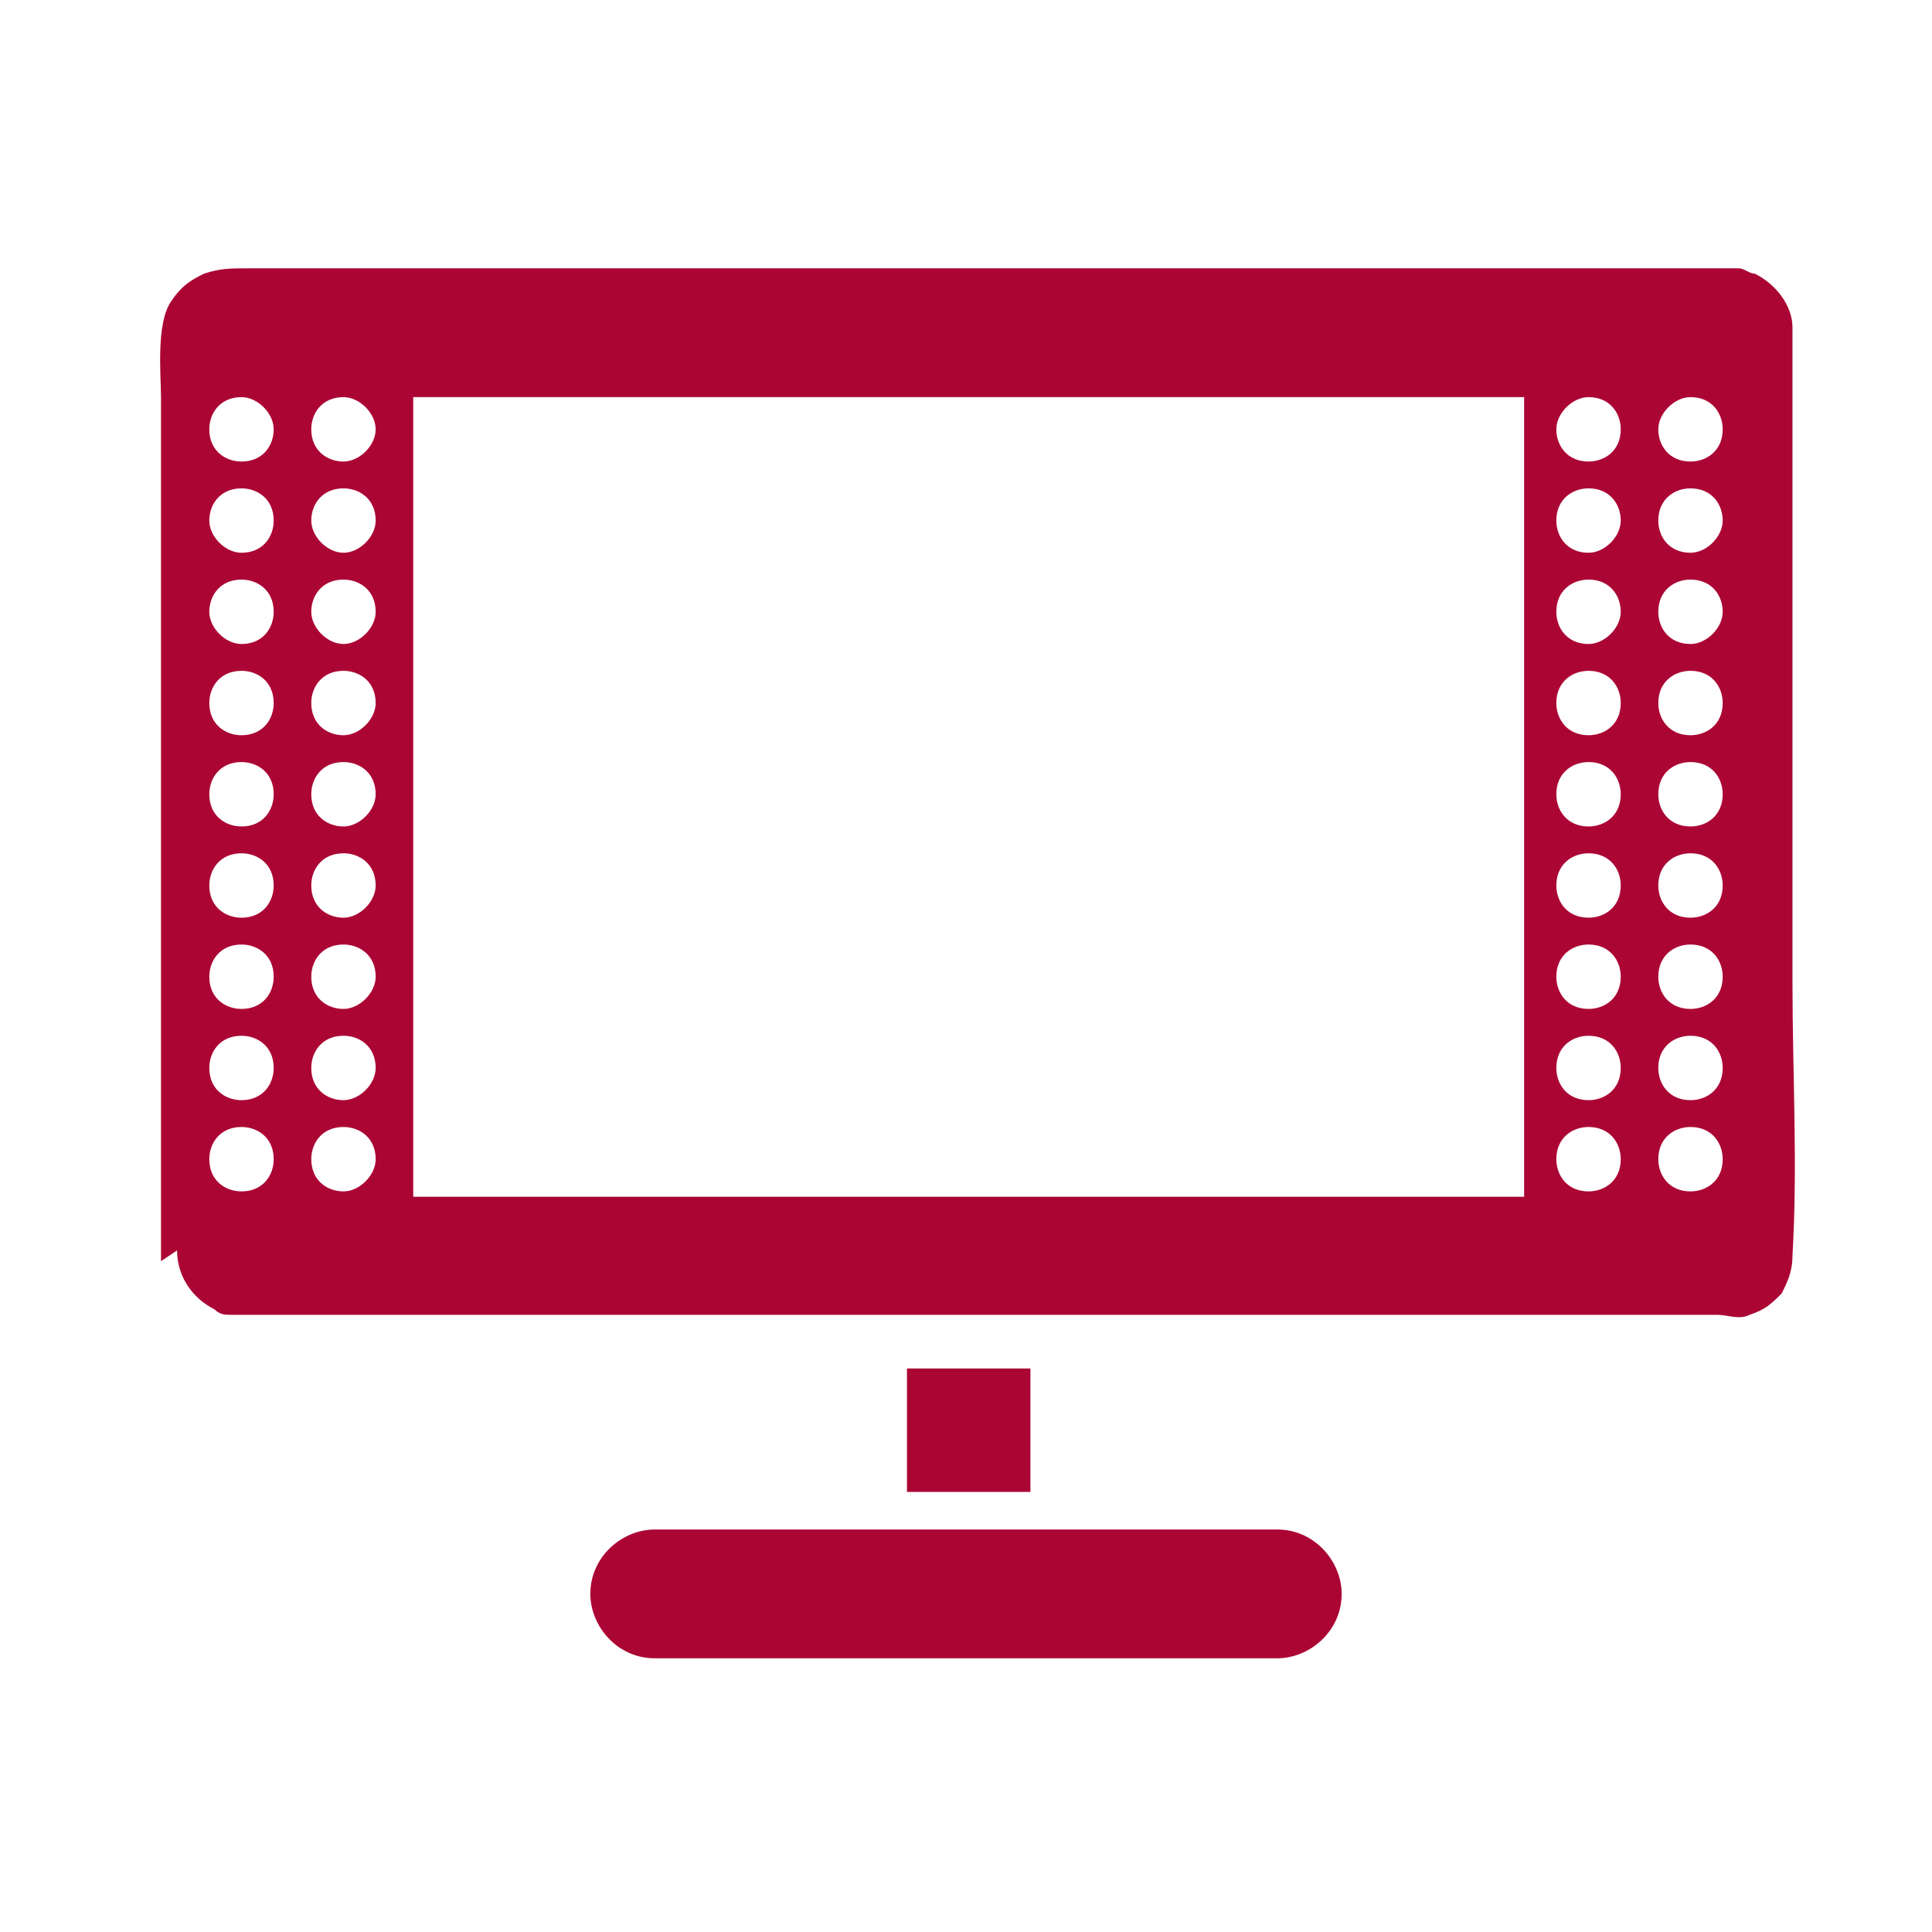 <?xml version="1.0" encoding="UTF-8"?>
<!DOCTYPE svg PUBLIC "-//W3C//DTD SVG 1.1//EN" "http://www.w3.org/Graphics/SVG/1.1/DTD/svg11.dtd">
<!-- Creator: CorelDRAW 2020 (64-Bit) -->
<svg xmlns="http://www.w3.org/2000/svg" xml:space="preserve" width="36px" height="36px" version="1.1" style="shape-rendering:geometricPrecision; text-rendering:geometricPrecision; image-rendering:optimizeQuality; fill-rule:evenodd; clip-rule:evenodd"
viewBox="0 0 360 360"
 xmlns:xlink="http://www.w3.org/1999/xlink"
 xmlns:xodm="http://www.corel.com/coreldraw/odm/2003">
 <defs>
  <style type="text/css">
   <![CDATA[
    .fil0 {fill:none}
    .fil1 {fill:#AB0534}
   ]]>
  </style>
 </defs>
 <g id="Default">
  <g id="_1676729735200">
   <rect class="fil0" width="360" height="360"/>
   <path class="fil1" d="M122 309c39,0 77,0 116,0 6,0 12,-5 12,-12 0,-6 -5,-12 -12,-12 -39,0 -77,0 -116,0 -6,0 -12,5 -12,12 0,6 5,12 12,12zm168 -229c0,-3 3,-6 6,-6 4,0 6,3 6,6 0,4 -3,6 -6,6 -4,0 -6,-3 -6,-6zm-220 0c0,-3 -3,-6 -6,-6 -4,0 -6,3 -6,6 0,4 3,6 6,6 3,0 6,-3 6,-6zm-19 0c0,-3 -3,-6 -6,-6 -4,0 -6,3 -6,6 0,4 3,6 6,6 4,0 6,-3 6,-6zm0 17c0,-4 -3,-6 -6,-6 -4,0 -6,3 -6,6 0,3 3,6 6,6 4,0 6,-3 6,-6zm19 0c0,-4 -3,-6 -6,-6 -4,0 -6,3 -6,6 0,3 3,6 6,6 3,0 6,-3 6,-6zm0 17c0,-4 -3,-6 -6,-6 -4,0 -6,3 -6,6 0,3 3,6 6,6 3,0 6,-3 6,-6zm-19 0c0,-4 -3,-6 -6,-6 -4,0 -6,3 -6,6 0,3 3,6 6,6 4,0 6,-3 6,-6zm19 17c0,-4 -3,-6 -6,-6 -4,0 -6,3 -6,6 0,4 3,6 6,6 3,0 6,-3 6,-6zm-19 0c0,-4 -3,-6 -6,-6 -4,0 -6,3 -6,6 0,4 3,6 6,6 4,0 6,-3 6,-6zm19 17c0,-4 -3,-6 -6,-6 -4,0 -6,3 -6,6 0,4 3,6 6,6 3,0 6,-3 6,-6zm-19 0c0,-4 -3,-6 -6,-6 -4,0 -6,3 -6,6 0,4 3,6 6,6 4,0 6,-3 6,-6zm19 17c0,-4 -3,-6 -6,-6 -4,0 -6,3 -6,6 0,4 3,6 6,6 3,0 6,-3 6,-6zm-19 0c0,-4 -3,-6 -6,-6 -4,0 -6,3 -6,6 0,4 3,6 6,6 4,0 6,-3 6,-6zm19 17c0,-4 -3,-6 -6,-6 -4,0 -6,3 -6,6 0,4 3,6 6,6 3,0 6,-3 6,-6zm-19 0c0,-4 -3,-6 -6,-6 -4,0 -6,3 -6,6 0,4 3,6 6,6 4,0 6,-3 6,-6zm19 17c0,-4 -3,-6 -6,-6 -4,0 -6,3 -6,6 0,4 3,6 6,6 3,0 6,-3 6,-6zm-19 0c0,-4 -3,-6 -6,-6 -4,0 -6,3 -6,6 0,4 3,6 6,6 4,0 6,-3 6,-6zm19 17c0,-4 -3,-6 -6,-6 -4,0 -6,3 -6,6 0,4 3,6 6,6 3,0 6,-3 6,-6zm-19 0c0,-4 -3,-6 -6,-6 -4,0 -6,3 -6,6 0,4 3,6 6,6 4,0 6,-3 6,-6zm258 0c0,-4 3,-6 6,-6 4,0 6,3 6,6 0,4 -3,6 -6,6 -4,0 -6,-3 -6,-6zm-19 0c0,-4 3,-6 6,-6 4,0 6,3 6,6 0,4 -3,6 -6,6 -4,0 -6,-3 -6,-6zm19 -17c0,-4 3,-6 6,-6 4,0 6,3 6,6 0,4 -3,6 -6,6 -4,0 -6,-3 -6,-6zm-19 0c0,-4 3,-6 6,-6 4,0 6,3 6,6 0,4 -3,6 -6,6 -4,0 -6,-3 -6,-6zm19 -17c0,-4 3,-6 6,-6 4,0 6,3 6,6 0,4 -3,6 -6,6 -4,0 -6,-3 -6,-6zm-19 0c0,-4 3,-6 6,-6 4,0 6,3 6,6 0,4 -3,6 -6,6 -4,0 -6,-3 -6,-6zm19 -17c0,-4 3,-6 6,-6 4,0 6,3 6,6 0,4 -3,6 -6,6 -4,0 -6,-3 -6,-6zm-19 0c0,-4 3,-6 6,-6 4,0 6,3 6,6 0,4 -3,6 -6,6 -4,0 -6,-3 -6,-6zm19 -17c0,-4 3,-6 6,-6 4,0 6,3 6,6 0,4 -3,6 -6,6 -4,0 -6,-3 -6,-6zm-19 0c0,-4 3,-6 6,-6 4,0 6,3 6,6 0,4 -3,6 -6,6 -4,0 -6,-3 -6,-6zm19 -17c0,-4 3,-6 6,-6 4,0 6,3 6,6 0,4 -3,6 -6,6 -4,0 -6,-3 -6,-6zm-19 0c0,-4 3,-6 6,-6 4,0 6,3 6,6 0,4 -3,6 -6,6 -4,0 -6,-3 -6,-6zm19 -17c0,-4 3,-6 6,-6 4,0 6,3 6,6 0,3 -3,6 -6,6 -4,0 -6,-3 -6,-6zm-19 0c0,-4 3,-6 6,-6 4,0 6,3 6,6 0,3 -3,6 -6,6 -4,0 -6,-3 -6,-6zm0 -17c0,-4 3,-6 6,-6 4,0 6,3 6,6 0,3 -3,6 -6,6 -4,0 -6,-3 -6,-6zm19 0c0,-4 3,-6 6,-6 4,0 6,3 6,6 0,3 -3,6 -6,6 -4,0 -6,-3 -6,-6zm0 -17c0,-3 3,-6 6,-6 4,0 6,3 6,6 0,4 -3,6 -6,6 -4,0 -6,-3 -6,-6zm-232 143l207 0 0 -149 -207 0 0 149zm-47 12c0,-41 0,-81 0,-122 0,-13 0,-26 0,-39 0,-4 -1,-14 2,-18 2,-3 4,-4 6,-5 3,-1 5,-1 8,-1 16,0 33,0 49,0 41,0 81,0 122,0 30,0 59,0 89,0 5,0 10,0 16,0 1,0 1,0 2,0 1,0 2,1 3,1 4,2 7,6 7,10 0,41 0,81 0,122 0,17 1,34 0,51 0,3 -1,5 -2,7 -2,2 -3,3 -6,4 -2,1 -4,0 -6,0 -17,0 -33,0 -50,0 -41,0 -81,0 -122,0 -28,0 -55,0 -83,0 -7,0 -13,0 -20,0 -1,0 -1,0 -2,0 -1,0 -2,0 -3,-1 -4,-2 -7,-6 -7,-11zm139 43l23 0 0 -23 -23 0 0 23z"/>
  </g>
 </g>
</svg>
